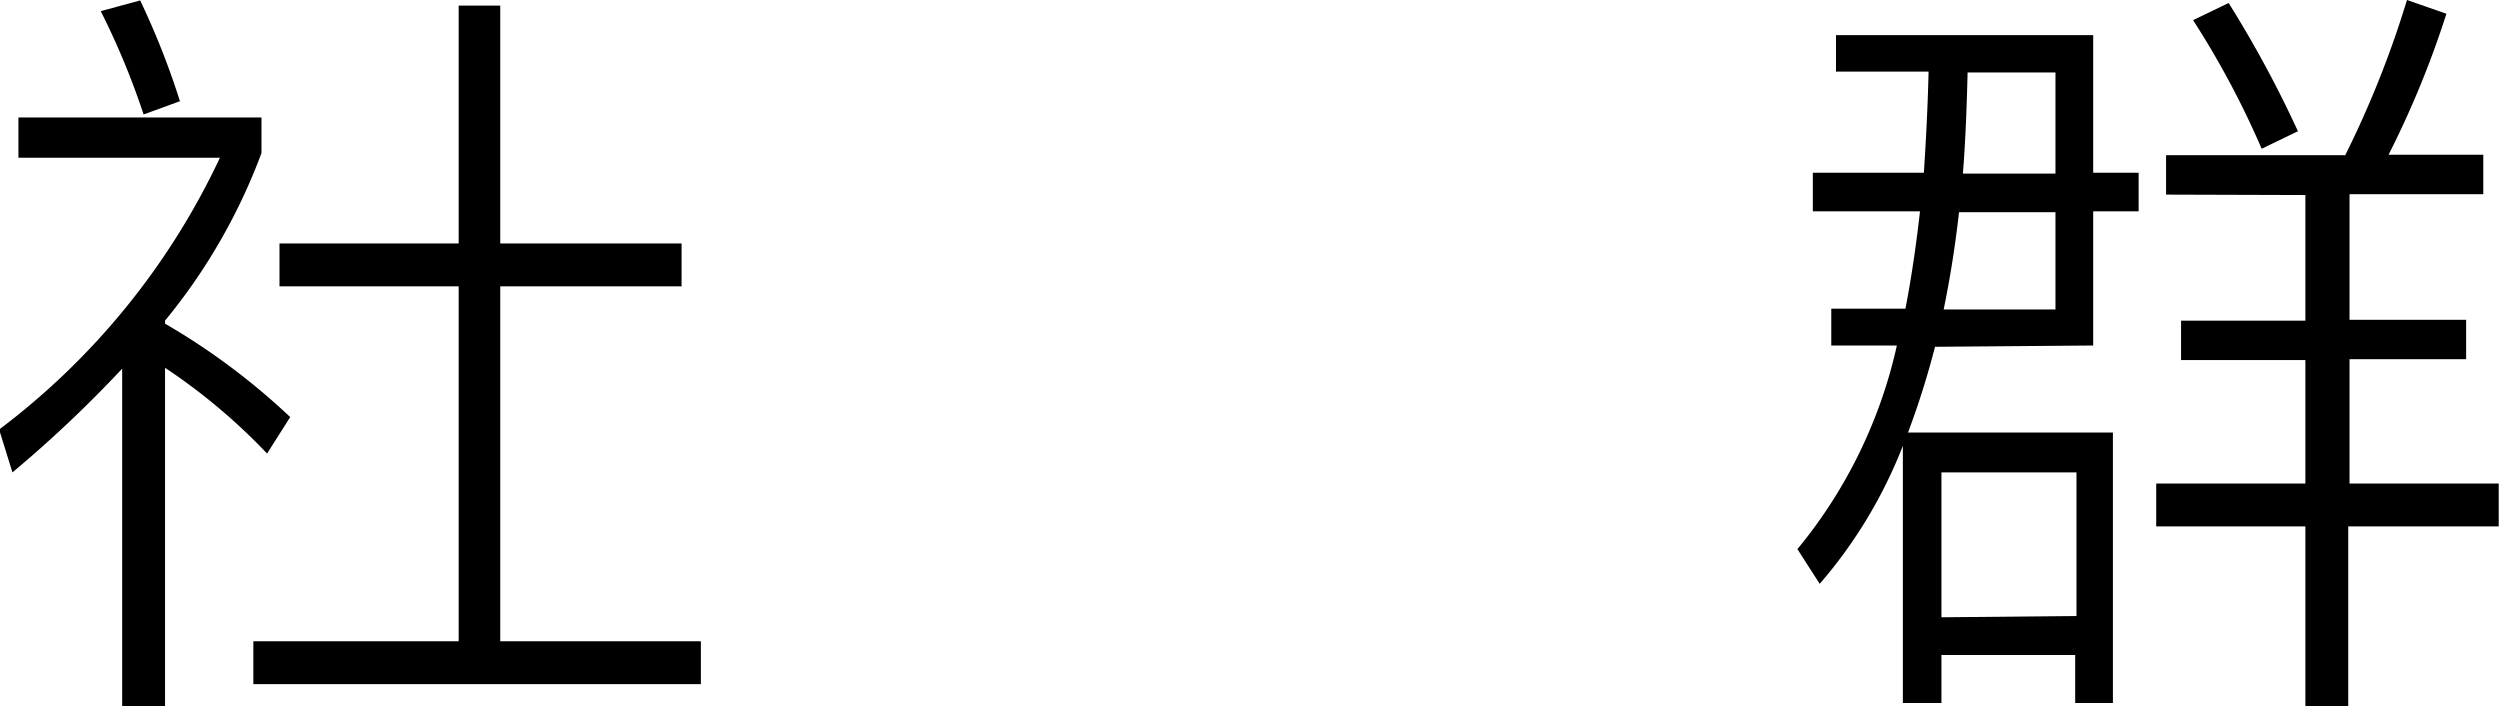 <svg id="图层_1" data-name="图层 1" xmlns="http://www.w3.org/2000/svg" viewBox="0 0 58.32 16.48"><path d="M-206,1145.62l-.31-1a16.94,16.94,0,0,0,5.15-6.34h-4.7v-.94h5.67v.83a13.64,13.64,0,0,1-2.25,3.91v.07a15.79,15.79,0,0,1,2.92,2.18l-.54.85a13.82,13.82,0,0,0-2.38-2v7.89h-1v-7.87A28.71,28.71,0,0,1-206,1145.62Zm3.91-8.66-.85.31a17.72,17.72,0,0,0-1-2.41l.92-.25A18.24,18.24,0,0,1-202.08,1137Zm7.47-2.23v5.55h4.23v1h-4.23v8.28h4.68v1h-10.44v-1h4.79v-8.28h-4.18v-1h4.18v-5.55Z" transform="translate(206.29 -1134.6)"/><path d="M-161.15,1142.69a19.3,19.3,0,0,1-.63,2H-157V1151h-.88v-1.12H-161V1151h-.9v-6a11.05,11.05,0,0,1-1.94,3.22l-.52-.81a11.31,11.31,0,0,0,2.32-4.75h-1.53v-.86h1.73c.14-.72.25-1.48.34-2.27H-164v-.9h2.59c.05-.76.09-1.53.11-2.36h-2.16v-.85h6v3.21h1.06v.9h-1.06v3.13Zm3.3,6.28v-3.35H-161V1149Zm-3.1-7.15h2.61v-2.27h-2.25C-160.68,1140.35-160.8,1141.1-160.95,1141.83Zm.45-3.17h2.16v-2.36h-2.05C-160.41,1137.13-160.44,1137.9-160.5,1138.66Zm4.74.49v-.92h4.18a23.31,23.31,0,0,0,1.44-3.62l.92.32a22.2,22.2,0,0,1-1.35,3.29h2.21v.92h-3.12v2.93h2.72v.92h-2.72v2.9H-148v1h-3.51v4.23h-1v-4.23h-3.48v-1h3.48V1143h-2.9v-.92h2.9v-2.93Zm3.08-1.48-.85.41a20.53,20.53,0,0,0-1.6-3l.83-.4A26.5,26.5,0,0,1-152.68,1137.67Z" transform="translate(206.29 -1134.6)"/></svg>